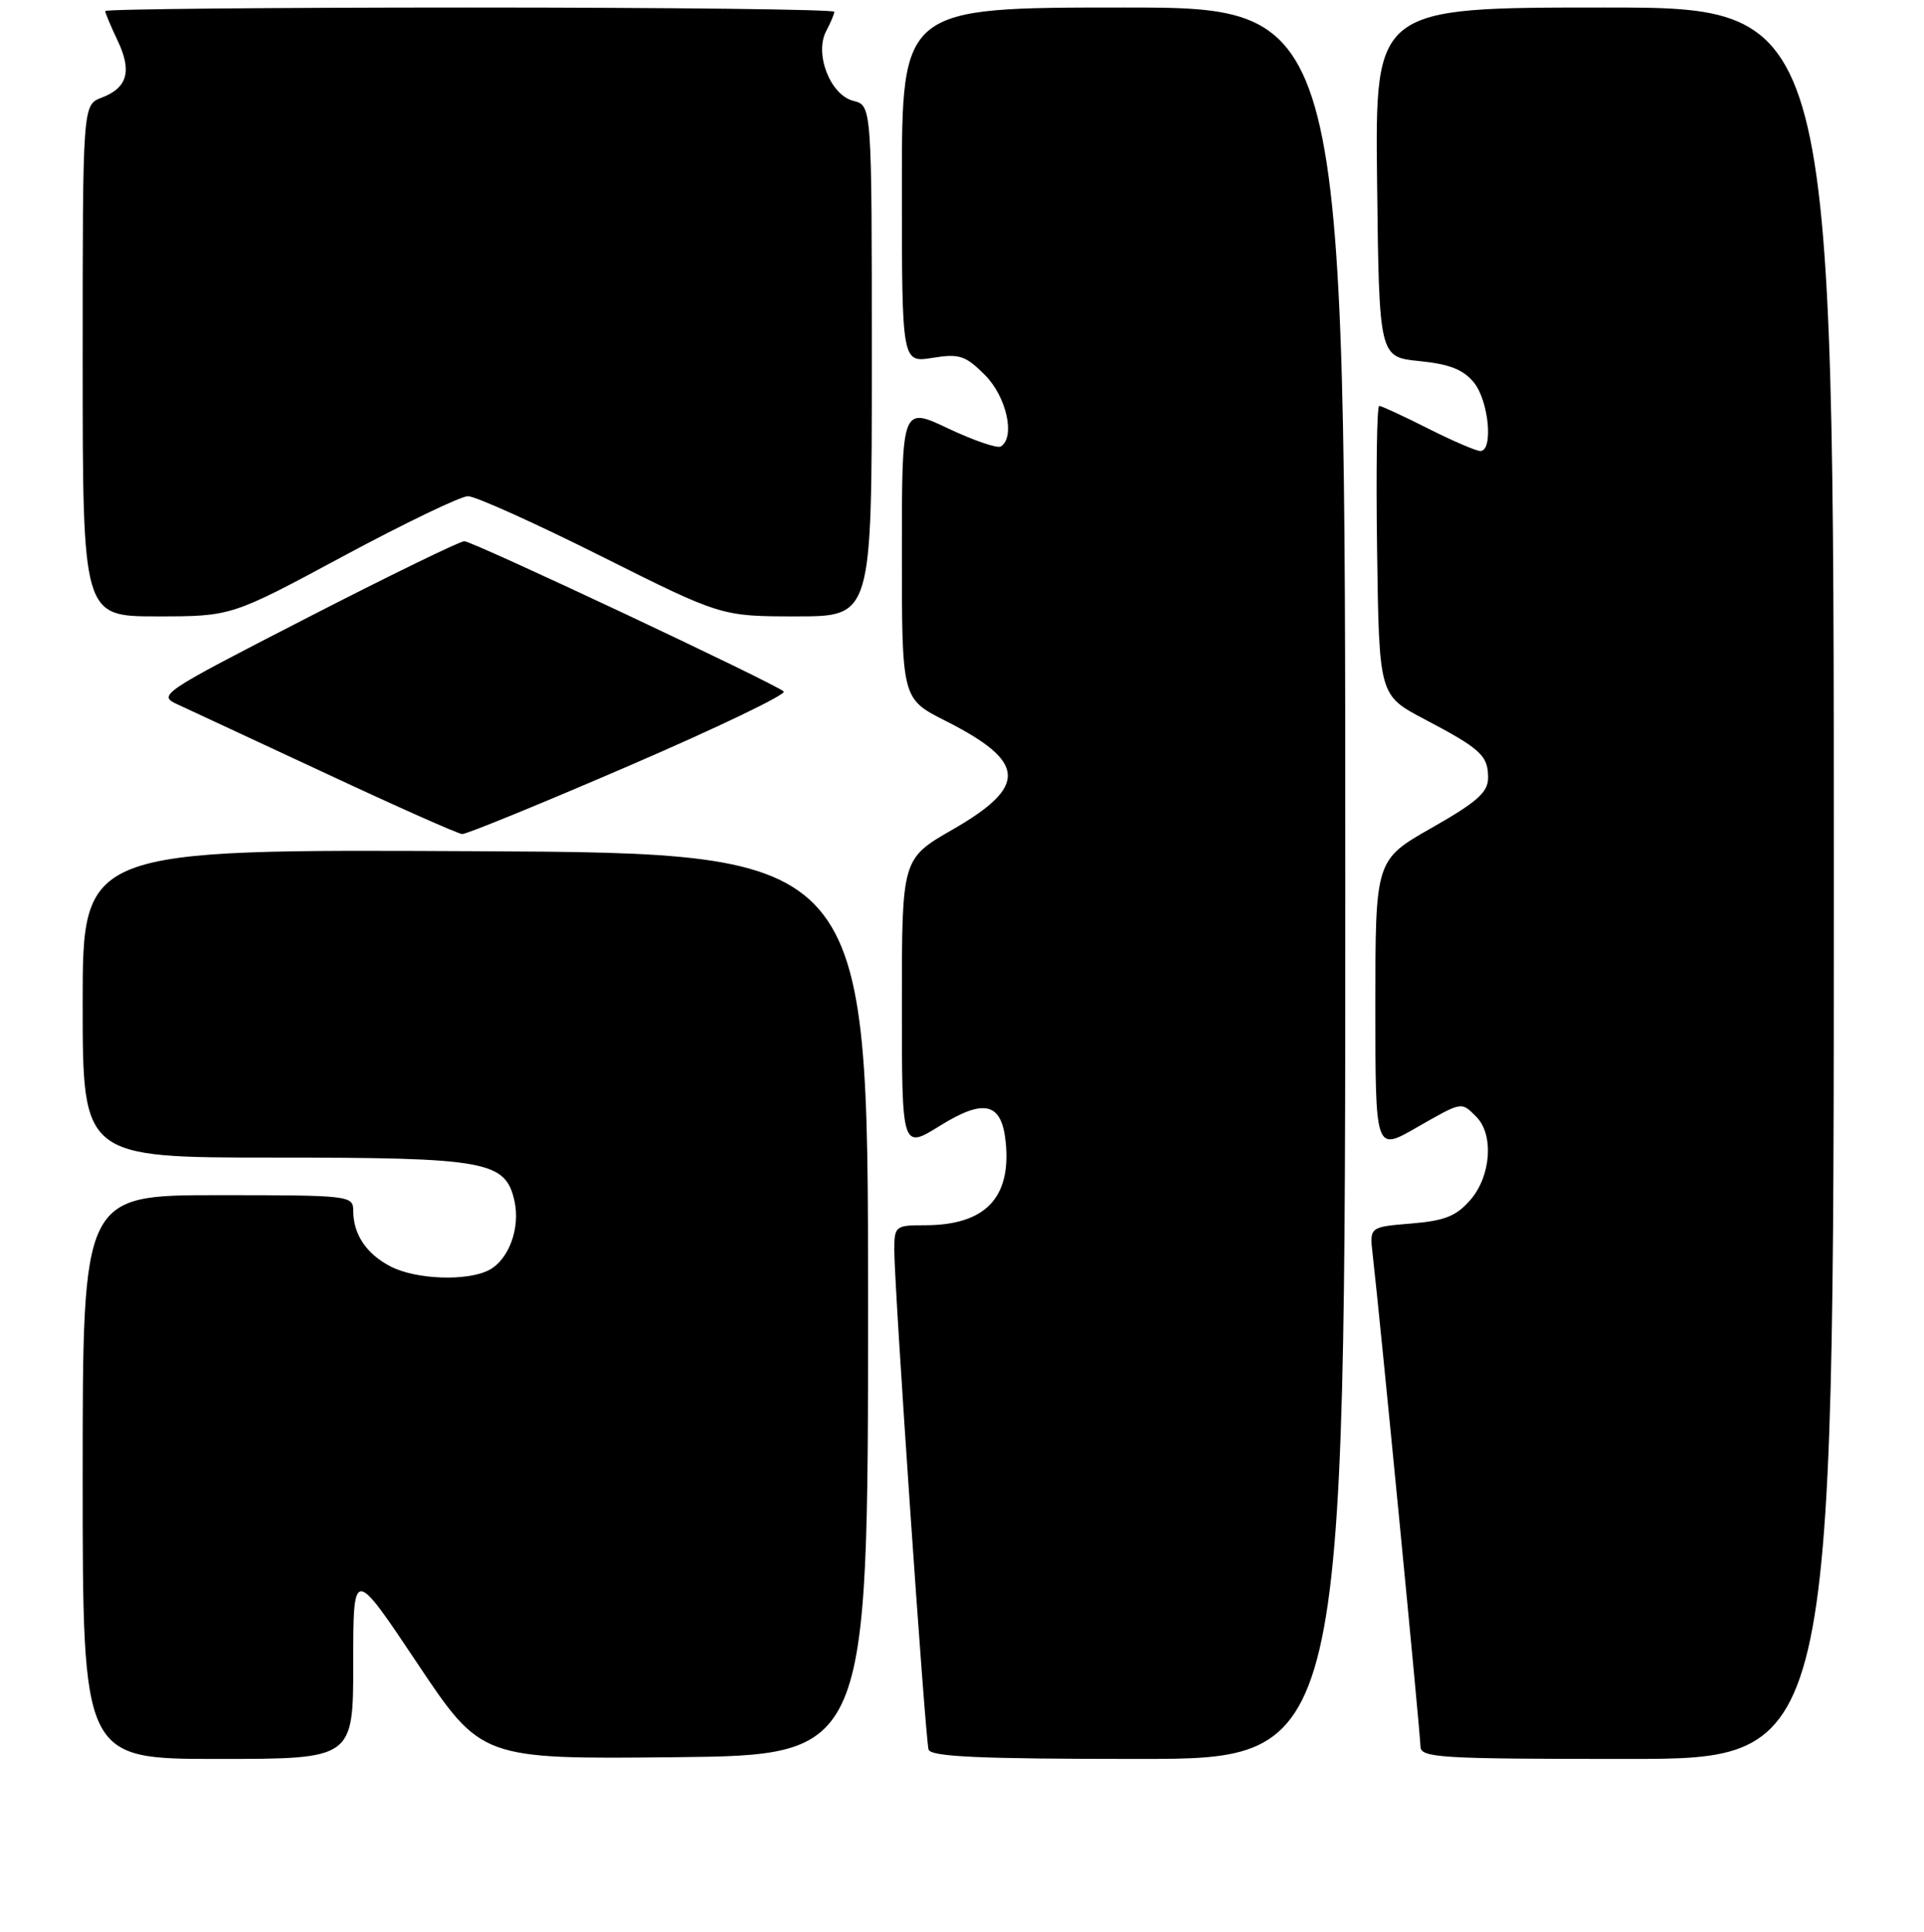 <?xml version="1.0" encoding="UTF-8" standalone="no"?>
<!DOCTYPE svg PUBLIC "-//W3C//DTD SVG 1.1//EN" "http://www.w3.org/Graphics/SVG/1.1/DTD/svg11.dtd" >
<svg xmlns="http://www.w3.org/2000/svg" xmlns:xlink="http://www.w3.org/1999/xlink" version="1.1" viewBox="0 0 256 257">
 <g >
 <path fill="currentColor"
d=" M 47.00 221.26 C 47.00 208.51 47.00 208.51 55.52 221.27 C 64.05 234.03 64.05 234.03 89.77 233.77 C 115.50 233.50 115.50 233.50 115.50 173.50 C 115.50 113.50 115.50 113.50 63.25 113.24 C 11.00 112.98 11.00 112.98 11.00 133.49 C 11.00 154.00 11.00 154.00 36.55 154.00 C 64.81 154.00 67.28 154.45 68.46 159.81 C 69.24 163.37 67.71 167.55 65.11 168.94 C 62.24 170.48 55.37 170.24 51.98 168.49 C 48.75 166.82 47.00 164.21 47.00 161.07 C 47.00 159.05 46.52 159.00 29.00 159.00 C 11.00 159.00 11.00 159.00 11.00 196.50 C 11.00 234.00 11.00 234.00 29.00 234.00 C 47.00 234.00 47.00 234.00 47.00 221.26 Z  M 179.00 117.50 C 179.00 1.00 179.00 1.00 149.50 1.00 C 120.00 1.00 120.00 1.00 120.00 24.63 C 120.00 48.26 120.00 48.26 124.06 47.61 C 127.65 47.03 128.45 47.29 131.06 49.90 C 133.93 52.78 135.13 58.18 133.16 59.40 C 132.70 59.68 129.55 58.60 126.16 57.00 C 120.00 54.08 120.00 54.08 120.00 73.53 C 120.00 92.97 120.00 92.97 125.81 95.90 C 136.59 101.35 136.80 104.58 126.75 110.36 C 120.00 114.24 120.00 114.24 120.00 133.58 C 120.00 152.92 120.00 152.92 125.08 149.76 C 130.99 146.09 133.30 146.68 133.82 151.99 C 134.55 159.41 131.04 163.00 123.05 163.00 C 119.15 163.00 119.00 163.12 118.99 166.25 C 118.98 171.12 123.11 231.31 123.55 232.75 C 123.85 233.71 130.32 234.00 151.47 234.00 C 179.00 234.00 179.00 234.00 179.00 117.50 Z  M 244.00 117.50 C 244.00 1.00 244.00 1.00 213.48 1.00 C 182.96 1.00 182.96 1.00 183.23 24.25 C 183.50 47.50 183.50 47.50 188.87 48.04 C 192.87 48.44 194.72 49.17 196.12 50.90 C 198.10 53.35 198.72 60.00 196.97 60.00 C 196.41 60.00 193.27 58.65 190.00 57.00 C 186.73 55.35 183.81 54.00 183.51 54.00 C 183.20 54.00 183.08 62.66 183.23 73.25 C 183.50 92.50 183.50 92.50 189.50 95.66 C 197.04 99.63 198.00 100.51 198.00 103.47 C 198.00 105.40 196.55 106.69 190.50 110.13 C 183.00 114.40 183.00 114.40 183.00 133.77 C 183.00 153.15 183.00 153.15 188.37 150.07 C 194.63 146.49 194.39 146.54 196.43 148.57 C 198.78 150.92 198.40 156.43 195.67 159.60 C 193.79 161.78 192.26 162.40 187.78 162.77 C 182.22 163.23 182.22 163.23 182.64 166.86 C 183.62 175.40 189.00 230.79 189.00 232.32 C 189.00 233.85 191.43 234.00 216.50 234.00 C 244.00 234.00 244.00 234.00 244.00 117.50 Z  M 83.78 101.84 C 95.49 96.79 104.71 92.36 104.28 91.99 C 102.92 90.83 62.89 72.00 61.78 72.00 C 61.19 72.00 51.75 76.60 40.79 82.23 C 21.24 92.28 20.93 92.49 23.69 93.74 C 25.23 94.45 34.15 98.60 43.50 102.96 C 52.85 107.33 60.95 110.93 61.50 110.96 C 62.05 110.99 72.08 106.89 83.78 101.84 Z  M 45.64 74.01 C 53.81 69.62 61.29 66.02 62.26 66.01 C 63.23 66.00 71.21 69.60 80.00 74.00 C 95.98 82.00 95.98 82.00 105.99 82.00 C 116.00 82.00 116.00 82.00 116.00 48.02 C 116.00 14.04 116.00 14.04 113.55 13.42 C 110.46 12.65 108.33 7.13 109.94 4.11 C 110.52 3.02 111.00 1.88 111.00 1.57 C 111.00 1.25 89.17 1.00 62.50 1.00 C 35.83 1.00 14.00 1.21 14.00 1.47 C 14.00 1.72 14.74 3.48 15.64 5.38 C 17.59 9.46 16.97 11.68 13.53 12.99 C 11.00 13.95 11.00 13.95 11.00 47.98 C 11.00 82.00 11.00 82.00 20.89 82.00 C 30.79 82.00 30.79 82.00 45.64 74.01 Z "/>
</g>
</svg>